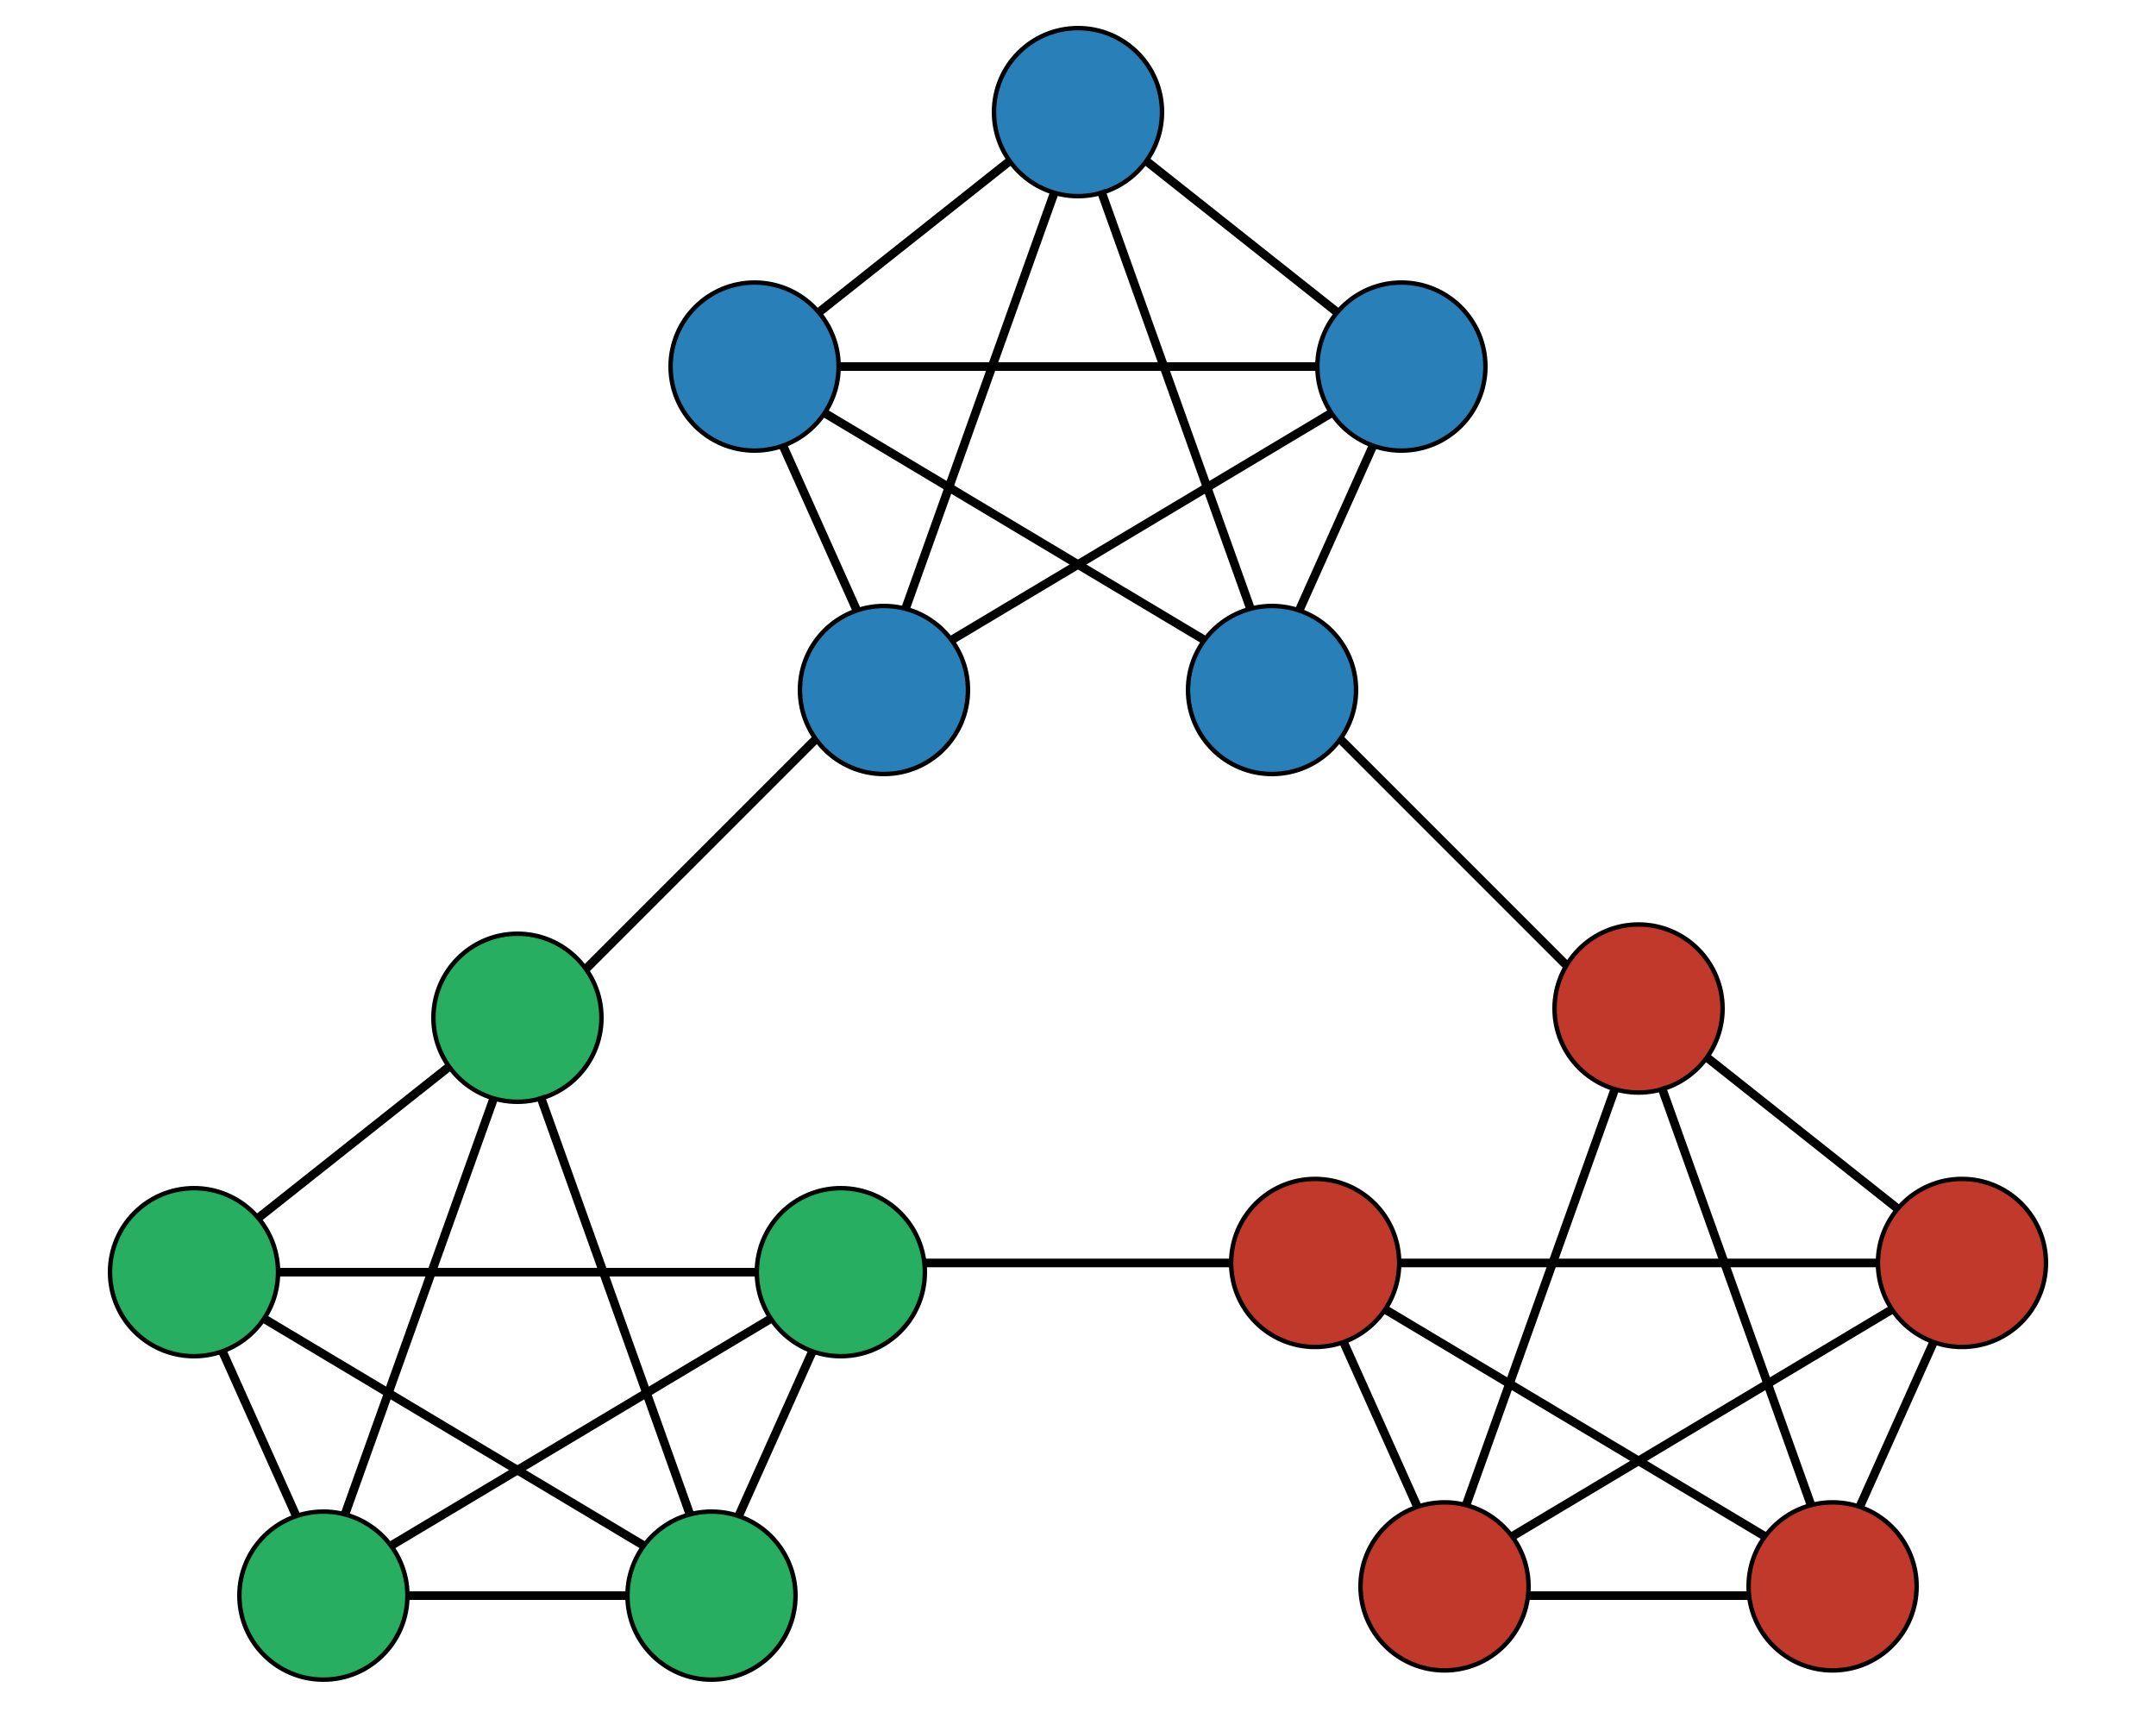 <?xml version="1.0" encoding="UTF-8" standalone="no"?>
<!-- Created with Inkscape (http://www.inkscape.org/) -->

<svg
   xmlns:dc="http://purl.org/dc/elements/1.1/"
   xmlns:cc="http://creativecommons.org/ns#"
   xmlns:rdf="http://www.w3.org/1999/02/22-rdf-syntax-ns#"
   xmlns:svg="http://www.w3.org/2000/svg"
   xmlns="http://www.w3.org/2000/svg"
   xmlns:sodipodi="http://sodipodi.sourceforge.net/DTD/sodipodi-0.dtd"
   xmlns:inkscape="http://www.inkscape.org/namespaces/inkscape"
   width="1000"
   height="800"
   viewBox="0 0 264.583 211.667"
   version="1.1"
   id="svg8"
   inkscape:version="0.92.4 (5da689c313, 2019-01-14)"
   sodipodi:docname="Schapiro Graph.svg">
  <defs
     id="defs2" />
  <sodipodi:namedview
     id="base"
     pagecolor="#ffffff"
     bordercolor="#666666"
     borderopacity="1.0"
     inkscape:pageopacity="0.0"
     inkscape:pageshadow="2"
     inkscape:zoom="0.7"
     inkscape:cx="537.08628"
     inkscape:cy="444.08442"
     inkscape:document-units="mm"
     inkscape:current-layer="layer1"
     showgrid="false"
     units="px"
     inkscape:snap-global="false"
     inkscape:window-width="1278"
     inkscape:window-height="1008"
     inkscape:window-x="3193"
     inkscape:window-y="0"
     inkscape:window-maximized="0" />
  <g
     inkscape:label="Layer 1"
     inkscape:groupmode="layer"
     id="layer1"
     transform="translate(0,-85.333)">
    <path
       style="fill:#000000;fill-opacity:1;stroke:#000000;stroke-width:1.058;stroke-linecap:butt;stroke-linejoin:miter;stroke-miterlimit:4;stroke-dasharray:none;stroke-opacity:1"
       d="m 111.881,240.304 h 43.089"
       id="path4592-3-4-6"
       inkscape:connector-curvature="0" />
    <path
       style="fill:#000000;fill-opacity:1;stroke:#000000;stroke-width:1.058;stroke-linecap:butt;stroke-linejoin:miter;stroke-miterlimit:4;stroke-dasharray:none;stroke-opacity:1"
       d="M 129.481,108.7 110.912,160.62"
       id="path4592-0-3-47"
       inkscape:connector-curvature="0"
       inkscape:transform-center-x="0.69003044"
       inkscape:transform-center-y="0.067301996" />
    <path
       style="fill:#000000;fill-opacity:1;stroke:#000000;stroke-width:1.058;stroke-linecap:butt;stroke-linejoin:miter;stroke-miterlimit:4;stroke-dasharray:none;stroke-opacity:1"
       d="m 102.583,130.313 h 61.232"
       id="path4592"
       inkscape:connector-curvature="0" />
    <path
       style="fill:#000000;fill-opacity:1;stroke:#000000;stroke-width:1.058;stroke-linecap:butt;stroke-linejoin:miter;stroke-miterlimit:4;stroke-dasharray:none;stroke-opacity:1"
       d="m 95.659,139.063 10.141,22.625"
       id="path4592-0"
       inkscape:connector-curvature="0"
       inkscape:transform-center-x="-0.3768377"
       inkscape:transform-center-y="0.029327501" />
    <path
       style="fill:#000000;fill-opacity:1;stroke:#000000;stroke-width:1.058;stroke-linecap:butt;stroke-linejoin:miter;stroke-miterlimit:4;stroke-dasharray:none;stroke-opacity:1"
       d="m 168.924,139.063 -10.141,22.625"
       id="path4592-0-7"
       inkscape:connector-curvature="0"
       inkscape:transform-center-x="0.3768377"
       inkscape:transform-center-y="0.029327501" />
    <path
       style="fill:#000000;fill-opacity:1;stroke:#000000;stroke-width:1.058;stroke-linecap:butt;stroke-linejoin:miter;stroke-miterlimit:4;stroke-dasharray:none;stroke-opacity:1"
       d="M 99.228,124.656 123.921,105.082"
       id="path4592-0-3-4"
       inkscape:connector-curvature="0"
       inkscape:transform-center-x="-0.91759712"
       inkscape:transform-center-y="-0.025371853" />
    <path
       style="fill:#000000;fill-opacity:1;stroke:#000000;stroke-width:1.058;stroke-linecap:butt;stroke-linejoin:miter;stroke-miterlimit:4;stroke-dasharray:none;stroke-opacity:1"
       d="M 165.356,124.656 140.663,105.082"
       id="path4592-0-3-4-0"
       inkscape:connector-curvature="0"
       inkscape:transform-center-x="0.91759712"
       inkscape:transform-center-y="-0.025371853" />
    <circle
       style="opacity:1;fill:#2980b9;fill-opacity:1;fill-rule:evenodd;stroke:#000000;stroke-width:0.546;stroke-miterlimit:4;stroke-dasharray:none;stroke-dashoffset:0;stroke-opacity:1;paint-order:normal"
       id="path4518"
       cx="132.292"
       cy="99.092"
       r="10.311" />
    <path
       style="fill:#000000;fill-opacity:1;stroke:#000000;stroke-width:1.058;stroke-linecap:butt;stroke-linejoin:miter;stroke-miterlimit:4;stroke-dasharray:none;stroke-opacity:1"
       d="m 135.102,108.699 18.569,51.921"
       id="path4592-0-3-47-62"
       inkscape:connector-curvature="0"
       inkscape:transform-center-x="-0.69003044"
       inkscape:transform-center-y="0.067301996" />
    <path
       style="fill:#000000;fill-opacity:1;stroke:#000000;stroke-width:1.058;stroke-linecap:butt;stroke-linejoin:miter;stroke-miterlimit:4;stroke-dasharray:none;stroke-opacity:1"
       d="m 163.366,136.027 -46.652,27.882"
       id="path4592-0-3-47-8"
       inkscape:connector-curvature="0"
       inkscape:transform-center-x="1.7336167"
       inkscape:transform-center-y="0.036138014" />
    <path
       style="fill:#000000;fill-opacity:1;stroke:#000000;stroke-width:1.058;stroke-linecap:butt;stroke-linejoin:miter;stroke-miterlimit:4;stroke-dasharray:none;stroke-opacity:1"
       d="M 194.168,205.721 163.7,175.252"
       id="path4592-3-4-6-8-3"
       inkscape:connector-curvature="0" />
    <circle
       style="opacity:1;fill:#2980b9;fill-opacity:1;fill-rule:evenodd;stroke:#000000;stroke-width:0.546;stroke-miterlimit:4;stroke-dasharray:none;stroke-dashoffset:0;stroke-opacity:1;paint-order:normal"
       id="path4518-4-6-7"
       cx="156.104"
       cy="170"
       r="10.311" />
    <circle
       style="opacity:1;fill:#2980b9;fill-opacity:1;fill-rule:evenodd;stroke:#000000;stroke-width:0.546;stroke-miterlimit:4;stroke-dasharray:none;stroke-dashoffset:0;stroke-opacity:1;paint-order:normal"
       id="path4518-1"
       cx="171.979"
       cy="130.313"
       r="10.311" />
    <path
       style="fill:#000000;fill-opacity:1;stroke:#000000;stroke-width:1.058;stroke-linecap:butt;stroke-linejoin:miter;stroke-miterlimit:4;stroke-dasharray:none;stroke-opacity:1"
       d="m 101.217,136.027 46.652,27.882"
       id="path4592-0-3-47-8-7"
       inkscape:connector-curvature="0"
       inkscape:transform-center-x="-1.7336167"
       inkscape:transform-center-y="0.036138014" />
    <circle
       style="opacity:1;fill:#2980b9;fill-opacity:1;fill-rule:evenodd;stroke:#000000;stroke-width:0.546;stroke-miterlimit:4;stroke-dasharray:none;stroke-dashoffset:0;stroke-opacity:1;paint-order:normal"
       id="path4518-4"
       cx="92.604"
       cy="130.313"
       r="10.311" />
    <path
       style="fill:#000000;fill-opacity:1;stroke:#000000;stroke-width:1.058;stroke-linecap:butt;stroke-linejoin:miter;stroke-miterlimit:4;stroke-dasharray:none;stroke-opacity:1"
       d="M 70.415,205.721 100.884,175.252"
       id="path4592-3-4-6-8"
       inkscape:connector-curvature="0" />
    <circle
       style="opacity:1;fill:#2980b9;fill-opacity:1;fill-rule:evenodd;stroke:#000000;stroke-width:0.546;stroke-miterlimit:4;stroke-dasharray:none;stroke-dashoffset:0;stroke-opacity:1;paint-order:normal"
       id="path4518-4-6"
       cx="108.479"
       cy="170"
       r="10.311" />
    <path
       style="fill:#000000;fill-opacity:1;stroke:#000000;stroke-width:1.058;stroke-linecap:butt;stroke-linejoin:miter;stroke-miterlimit:4;stroke-dasharray:none;stroke-opacity:1"
       d="M 60.689,219.825 42.12,271.746"
       id="path4592-0-3-47-6"
       inkscape:connector-curvature="0"
       inkscape:transform-center-x="0.69003044"
       inkscape:transform-center-y="0.067301996" />
    <path
       style="fill:#000000;fill-opacity:1;stroke:#000000;stroke-width:1.058;stroke-linecap:butt;stroke-linejoin:miter;stroke-miterlimit:4;stroke-dasharray:none;stroke-opacity:1"
       d="M 33.791,241.438 H 95.023"
       id="path4592-3"
       inkscape:connector-curvature="0" />
    <path
       style="fill:#000000;fill-opacity:1;stroke:#000000;stroke-width:1.058;stroke-linecap:butt;stroke-linejoin:miter;stroke-miterlimit:4;stroke-dasharray:none;stroke-opacity:1"
       d="m 26.867,250.188 10.141,22.625"
       id="path4592-0-1"
       inkscape:connector-curvature="0"
       inkscape:transform-center-x="-0.3768377"
       inkscape:transform-center-y="0.029327501" />
    <path
       style="fill:#000000;fill-opacity:1;stroke:#000000;stroke-width:1.058;stroke-linecap:butt;stroke-linejoin:miter;stroke-miterlimit:4;stroke-dasharray:none;stroke-opacity:1"
       d="M 100.132,250.188 89.991,272.813"
       id="path4592-0-7-6"
       inkscape:connector-curvature="0"
       inkscape:transform-center-x="0.3768377"
       inkscape:transform-center-y="0.029327501" />
    <path
       style="fill:#000000;fill-opacity:1;stroke:#000000;stroke-width:1.058;stroke-linecap:butt;stroke-linejoin:miter;stroke-miterlimit:4;stroke-dasharray:none;stroke-opacity:1"
       d="M 30.436,235.781 55.129,216.207"
       id="path4592-0-3-4-2"
       inkscape:connector-curvature="0"
       inkscape:transform-center-x="-0.91759712"
       inkscape:transform-center-y="-0.025371853" />
    <circle
       style="opacity:1;fill:#27ae60;fill-opacity:1;fill-rule:evenodd;stroke:#000000;stroke-width:0.546;stroke-miterlimit:4;stroke-dasharray:none;stroke-dashoffset:0;stroke-opacity:1;paint-order:normal"
       id="path4518-5"
       cx="63.5"
       cy="210.217"
       r="10.311" />
    <path
       style="fill:#000000;fill-opacity:1;stroke:#000000;stroke-width:1.058;stroke-linecap:butt;stroke-linejoin:miter;stroke-miterlimit:4;stroke-dasharray:none;stroke-opacity:1"
       d="m 66.311,219.825 18.569,51.921"
       id="path4592-0-3-47-62-6"
       inkscape:connector-curvature="0"
       inkscape:transform-center-x="-0.69003044"
       inkscape:transform-center-y="0.067301996" />
    <path
       style="fill:#000000;fill-opacity:1;stroke:#000000;stroke-width:1.058;stroke-linecap:butt;stroke-linejoin:miter;stroke-miterlimit:4;stroke-dasharray:none;stroke-opacity:1"
       d="M 94.574,247.152 47.923,275.034"
       id="path4592-0-3-47-8-9"
       inkscape:connector-curvature="0"
       inkscape:transform-center-x="1.7336167"
       inkscape:transform-center-y="0.036138014" />
    <path
       style="fill:#000000;fill-opacity:1;stroke:#000000;stroke-width:1.058;stroke-linecap:butt;stroke-linejoin:miter;stroke-miterlimit:4;stroke-dasharray:none;stroke-opacity:1"
       d="M 39.612,281.125 H 82.701"
       id="path4592-3-4"
       inkscape:connector-curvature="0" />
    <circle
       style="opacity:1;fill:#27ae60;fill-opacity:1;fill-rule:evenodd;stroke:#000000;stroke-width:0.546;stroke-miterlimit:4;stroke-dasharray:none;stroke-dashoffset:0;stroke-opacity:1;paint-order:normal"
       id="path4518-4-6-7-2"
       cx="87.313"
       cy="281.125"
       r="10.311" />
    <circle
       style="opacity:1;fill:#27ae60;fill-opacity:1;fill-rule:evenodd;stroke:#000000;stroke-width:0.546;stroke-miterlimit:4;stroke-dasharray:none;stroke-dashoffset:0;stroke-opacity:1;paint-order:normal"
       id="path4518-1-2"
       cx="103.188"
       cy="241.438"
       r="10.311" />
    <path
       style="fill:#000000;fill-opacity:1;stroke:#000000;stroke-width:1.058;stroke-linecap:butt;stroke-linejoin:miter;stroke-miterlimit:4;stroke-dasharray:none;stroke-opacity:1"
       d="M 32.426,247.152 79.077,275.034"
       id="path4592-0-3-47-8-7-9"
       inkscape:connector-curvature="0"
       inkscape:transform-center-x="-1.7336167"
       inkscape:transform-center-y="0.036138014" />
    <circle
       style="opacity:1;fill:#27ae60;fill-opacity:1;fill-rule:evenodd;stroke:#000000;stroke-width:0.546;stroke-miterlimit:4;stroke-dasharray:none;stroke-dashoffset:0;stroke-opacity:1;paint-order:normal"
       id="path4518-4-3"
       cx="23.812"
       cy="241.438"
       r="10.311" />
    <circle
       style="opacity:1;fill:#27ae60;fill-opacity:1;fill-rule:evenodd;stroke:#000000;stroke-width:0.546;stroke-miterlimit:4;stroke-dasharray:none;stroke-dashoffset:0;stroke-opacity:1;paint-order:normal"
       id="path4518-4-6-4"
       cx="39.688"
       cy="281.125"
       r="10.311" />
    <path
       style="fill:#000000;fill-opacity:1;stroke:#000000;stroke-width:1.058;stroke-linecap:butt;stroke-linejoin:miter;stroke-miterlimit:4;stroke-dasharray:none;stroke-opacity:1"
       d="M 198.273,218.691 179.704,270.612"
       id="path4592-0-3-47-0"
       inkscape:connector-curvature="0"
       inkscape:transform-center-x="0.69003044"
       inkscape:transform-center-y="0.067301996" />
    <path
       style="fill:#000000;fill-opacity:1;stroke:#000000;stroke-width:1.058;stroke-linecap:butt;stroke-linejoin:miter;stroke-miterlimit:4;stroke-dasharray:none;stroke-opacity:1"
       d="m 171.374,240.304 h 61.232"
       id="path4592-05"
       inkscape:connector-curvature="0" />
    <path
       style="fill:#000000;fill-opacity:1;stroke:#000000;stroke-width:1.058;stroke-linecap:butt;stroke-linejoin:miter;stroke-miterlimit:4;stroke-dasharray:none;stroke-opacity:1"
       d="m 164.451,249.054 10.141,22.625"
       id="path4592-0-8"
       inkscape:connector-curvature="0"
       inkscape:transform-center-x="-0.3768377"
       inkscape:transform-center-y="0.029327501" />
    <path
       style="fill:#000000;fill-opacity:1;stroke:#000000;stroke-width:1.058;stroke-linecap:butt;stroke-linejoin:miter;stroke-miterlimit:4;stroke-dasharray:none;stroke-opacity:1"
       d="m 237.716,249.054 -10.141,22.625"
       id="path4592-0-7-1"
       inkscape:connector-curvature="0"
       inkscape:transform-center-x="0.3768377"
       inkscape:transform-center-y="0.029327501" />
    <path
       style="fill:#000000;fill-opacity:1;stroke:#000000;stroke-width:1.058;stroke-linecap:butt;stroke-linejoin:miter;stroke-miterlimit:4;stroke-dasharray:none;stroke-opacity:1"
       d="M 234.147,234.647 209.455,215.073"
       id="path4592-0-3-4-0-7"
       inkscape:connector-curvature="0"
       inkscape:transform-center-x="0.91759712"
       inkscape:transform-center-y="-0.025371853" />
    <circle
       style="opacity:1;fill:#c0392b;fill-opacity:1;fill-rule:evenodd;stroke:#000000;stroke-width:0.546;stroke-miterlimit:4;stroke-dasharray:none;stroke-dashoffset:0;stroke-opacity:1;paint-order:normal"
       id="path4518-0"
       cx="201.083"
       cy="209.083"
       r="10.311" />
    <path
       style="fill:#000000;fill-opacity:1;stroke:#000000;stroke-width:1.058;stroke-linecap:butt;stroke-linejoin:miter;stroke-miterlimit:4;stroke-dasharray:none;stroke-opacity:1"
       d="m 203.894,218.691 18.569,51.921"
       id="path4592-0-3-47-62-3"
       inkscape:connector-curvature="0"
       inkscape:transform-center-x="-0.69003044"
       inkscape:transform-center-y="0.067301996" />
    <path
       style="fill:#000000;fill-opacity:1;stroke:#000000;stroke-width:1.058;stroke-linecap:butt;stroke-linejoin:miter;stroke-miterlimit:4;stroke-dasharray:none;stroke-opacity:1"
       d="m 232.158,246.018 -46.652,27.882"
       id="path4592-0-3-47-8-3"
       inkscape:connector-curvature="0"
       inkscape:transform-center-x="1.7336167"
       inkscape:transform-center-y="0.036138014" />
    <path
       style="fill:#000000;fill-opacity:1;stroke:#000000;stroke-width:1.058;stroke-linecap:butt;stroke-linejoin:miter;stroke-miterlimit:4;stroke-dasharray:none;stroke-opacity:1"
       d="m 176.137,281.125 h 38.931"
       id="path4592-3-0"
       inkscape:connector-curvature="0" />
    <circle
       style="opacity:1;fill:#c0392b;fill-opacity:1;fill-rule:evenodd;stroke:#000000;stroke-width:0.546;stroke-miterlimit:4;stroke-dasharray:none;stroke-dashoffset:0;stroke-opacity:1;paint-order:normal"
       id="path4518-4-6-7-4"
       cx="224.896"
       cy="279.991"
       r="10.311" />
    <circle
       style="opacity:1;fill:#c0392b;fill-opacity:1;fill-rule:evenodd;stroke:#000000;stroke-width:0.546;stroke-miterlimit:4;stroke-dasharray:none;stroke-dashoffset:0;stroke-opacity:1;paint-order:normal"
       id="path4518-1-7"
       cx="240.771"
       cy="240.304"
       r="10.311" />
    <path
       style="fill:#000000;fill-opacity:1;stroke:#000000;stroke-width:1.058;stroke-linecap:butt;stroke-linejoin:miter;stroke-miterlimit:4;stroke-dasharray:none;stroke-opacity:1"
       d="m 170.009,246.018 46.652,27.882"
       id="path4592-0-3-47-8-7-3"
       inkscape:connector-curvature="0"
       inkscape:transform-center-x="-1.7336167"
       inkscape:transform-center-y="0.036138014" />
    <circle
       style="opacity:1;fill:#c0392b;fill-opacity:1;fill-rule:evenodd;stroke:#000000;stroke-width:0.546;stroke-miterlimit:4;stroke-dasharray:none;stroke-dashoffset:0;stroke-opacity:1;paint-order:normal"
       id="path4518-4-7"
       cx="161.396"
       cy="240.304"
       r="10.311" />
    <circle
       style="opacity:1;fill:#c0392b;fill-opacity:1;fill-rule:evenodd;stroke:#000000;stroke-width:0.546;stroke-miterlimit:4;stroke-dasharray:none;stroke-dashoffset:0;stroke-opacity:1;paint-order:normal"
       id="path4518-4-6-44"
       cx="177.271"
       cy="279.991"
       r="10.311" />
  </g>
</svg>
